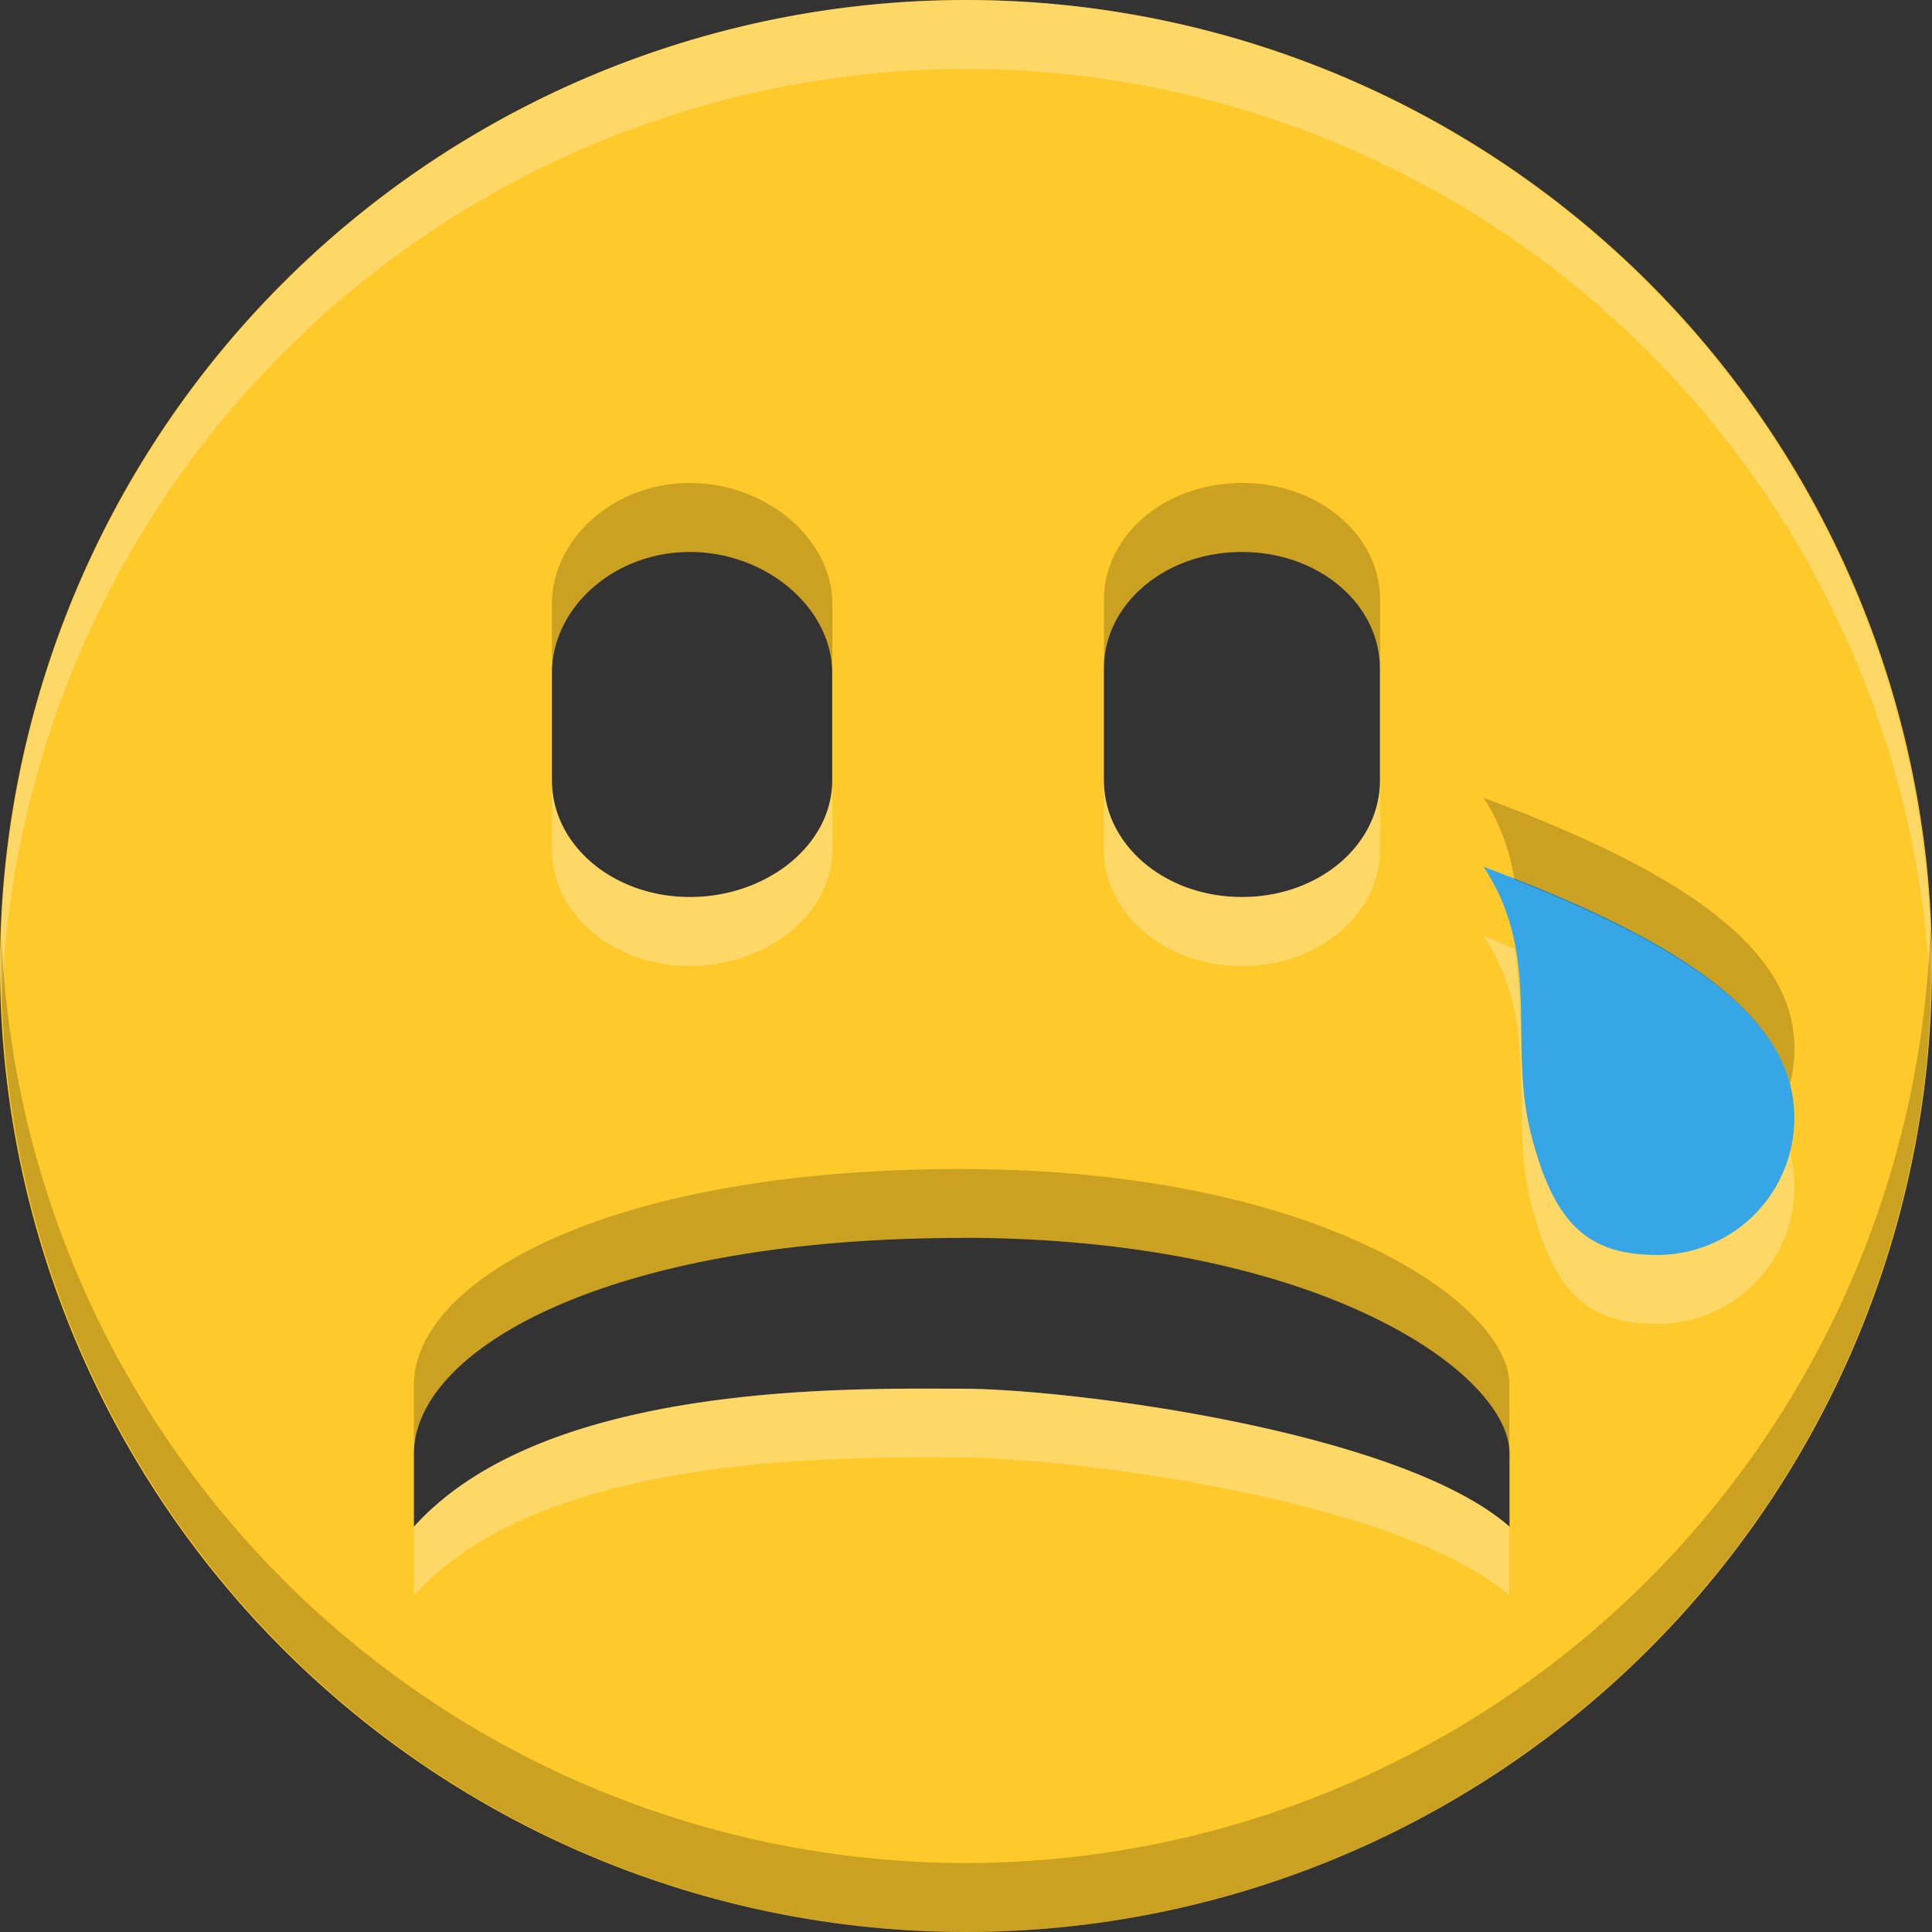 <?xml version="1.0" encoding="UTF-8" standalone="no"?>
<svg
   xmlns:dc="http://purl.org/dc/elements/1.1/"
   xmlns:cc="http://creativecommons.org/ns#"
   xmlns:rdf="http://www.w3.org/1999/02/22-rdf-syntax-ns#"
   xmlns:svg="http://www.w3.org/2000/svg"
   xmlns="http://www.w3.org/2000/svg"
   xmlns:sodipodi="http://sodipodi.sourceforge.net/DTD/sodipodi-0.dtd"
   xmlns:inkscape="http://www.inkscape.org/namespaces/inkscape"
   width="16"
   height="16"
   version="1.1"
   id="svg4"
   sodipodi:docname="face-crying.svg"
   inkscape:version="0.92.4 (5da689c313, 2019-01-14)">
  <rect width="100%" height="100%" fill="#333333" stroke="none"/>
  <defs
     id="defs8" />
  <sodipodi:namedview
     pagecolor="#ffffff"
     bordercolor="#666666"
     borderopacity="1"
     objecttolerance="10"
     gridtolerance="10"
     guidetolerance="10"
     inkscape:pageopacity="0"
     inkscape:pageshadow="2"
     inkscape:window-width="1920"
     inkscape:window-height="1016"
     id="namedview6"
     showgrid="false"
     inkscape:zoom="59.928571"
     inkscape:cx="4.829559"
     inkscape:cy="8"
     inkscape:window-x="0"
     inkscape:window-y="27"
     inkscape:window-maximized="1"
     inkscape:current-layer="svg4" />
  <ellipse
     style="opacity:1;fill:#37a6e6;fill-opacity:1;stroke-width:1.227"
     id="path831"
     cx="9.3"
     cy="12.751"
     rx="1.518"
     ry="2.018"
     transform="matrix(0.942,-0.335,0.373,0.928,0,0)" />
  <path
     d="M 8,0 A 8,8 0 1 0 8,16 8,8 0 0 0 8,0 Z M 5.714,4.571 c 0.638,0 1.178,0.469 1.178,1 V 6.464 c 0,0.533 -0.541,0.965 -1.178,0.965 -0.638,0 -1.143,-0.432 -1.143,-0.965 V 5.571 c 0,-0.531 0.505,-1 1.143,-1 z m 4.571,0 c 0.638,0 1.143,0.432 1.143,0.965 v 0.928 c 0,0.533 -0.505,0.965 -1.143,0.965 -0.638,0 -1.143,-0.432 -1.143,-0.965 V 5.536 c 0,-0.533 0.505,-0.965 1.143,-0.965 z m 2,2.607 c 1.381,0.513 2.338,1.071 2.536,1.786 a 1.135,1.135 0 0 1 -1.072,1.429 C 13.157,10.401 12.872,10.146 12.679,9.393 12.488,8.639 12.774,7.915 12.286,7.178 Z M 7.965,10.251 c 2.958,0 4.536,1.12 4.536,1.785 v 0.607 C 11.594,11.848 8.858,11.501 7.963,11.501 c -0.893,0 -3.449,-0.066 -4.535,1.143 v -0.606 c 0,-0.851 1.577,-1.786 4.536,-1.786 z"
     id="path2"
     style="fill:#fdc92b;fill-opacity:1;stroke-width:1.143"
     inkscape:connector-curvature="0" />
  <path
     style="opacity:0.3;fill:#fffcf3;fill-opacity:1;stroke-width:1.143"
     d="M 8,0 A 8,8 0 0 0 0.013,8.348 8,8 0 0 1 8,0.571 8,8 0 0 1 15.987,8.223 8,8 0 0 0 8,0 Z M 4.571,6.464 V 7.036 C 4.571,7.568 5.077,8 5.714,8 6.352,8 6.893,7.568 6.893,7.036 V 6.464 c 0,0.533 -0.541,0.964 -1.179,0.964 -0.638,0 -1.143,-0.432 -1.143,-0.964 z m 4.571,0 V 7.036 C 9.143,7.568 9.648,8 10.286,8 10.923,8 11.429,7.568 11.429,7.036 V 6.464 c 0,0.533 -0.505,0.964 -1.143,0.964 -0.638,0 -1.143,-0.432 -1.143,-0.964 z M 12.286,7.75 c 0.488,0.737 0.202,1.46 0.393,2.214 0.193,0.753 0.478,1.008 1.071,1 A 1.135,1.135 0 0 0 14.824,9.545 1.135,1.135 0 0 1 13.75,10.393 C 13.157,10.401 12.872,10.146 12.679,9.393 12.546,8.871 12.632,8.364 12.542,7.857 12.453,7.822 12.379,7.785 12.286,7.75 Z M 7.964,11.5 c -0.893,0 -3.45,-0.066 -4.536,1.143 v 0.571 c 1.086,-1.209 3.643,-1.143 4.536,-1.143 0.895,0 3.629,0.347 4.536,1.143 V 12.643 C 11.594,11.847 8.859,11.5 7.964,11.5 Z"
     id="path833"
     inkscape:connector-curvature="0" />
  <path
     style="opacity:0.2;fill:#050400;fill-opacity:1;stroke-width:1.143"
     d="M 5.714,4 C 5.077,4 4.571,4.469 4.571,5 v 0.571 c 0,-0.531 0.505,-1 1.143,-1 0.638,0 1.179,0.469 1.179,1 V 5 C 6.893,4.469 6.352,4 5.714,4 Z M 10.286,4 C 9.648,4 9.143,4.432 9.143,4.964 v 0.571 c 0,-0.533 0.505,-0.964 1.143,-0.964 0.638,0 1.143,0.432 1.143,0.964 V 4.964 C 11.429,4.432 10.923,4 10.286,4 Z m 2,2.607 c 0.15,0.227 0.217,0.453 0.257,0.679 1.233,0.485 2.095,1.011 2.279,1.679 a 1.135,1.135 0 0 1 0.002,0.009 1.135,1.135 0 0 0 -0.002,-0.58 C 14.624,7.677 13.666,7.12 12.286,6.607 Z m 3.701,1.045 A 8,8 0 0 1 8,15.429 8,8 0 0 1 0.013,7.777 8,8 0 0 0 8,16 8,8 0 0 0 15.987,7.652 Z M 7.964,9.681 c -2.959,0 -4.536,0.934 -4.536,1.786 v 0.571 c 0,-0.851 1.577,-1.786 4.536,-1.786 C 10.922,10.252 12.5,11.371 12.5,12.036 v -0.571 c 0,-0.665 -1.578,-1.783 -4.536,-1.783 z"
     id="path838"
     inkscape:connector-curvature="0" />
</svg>
